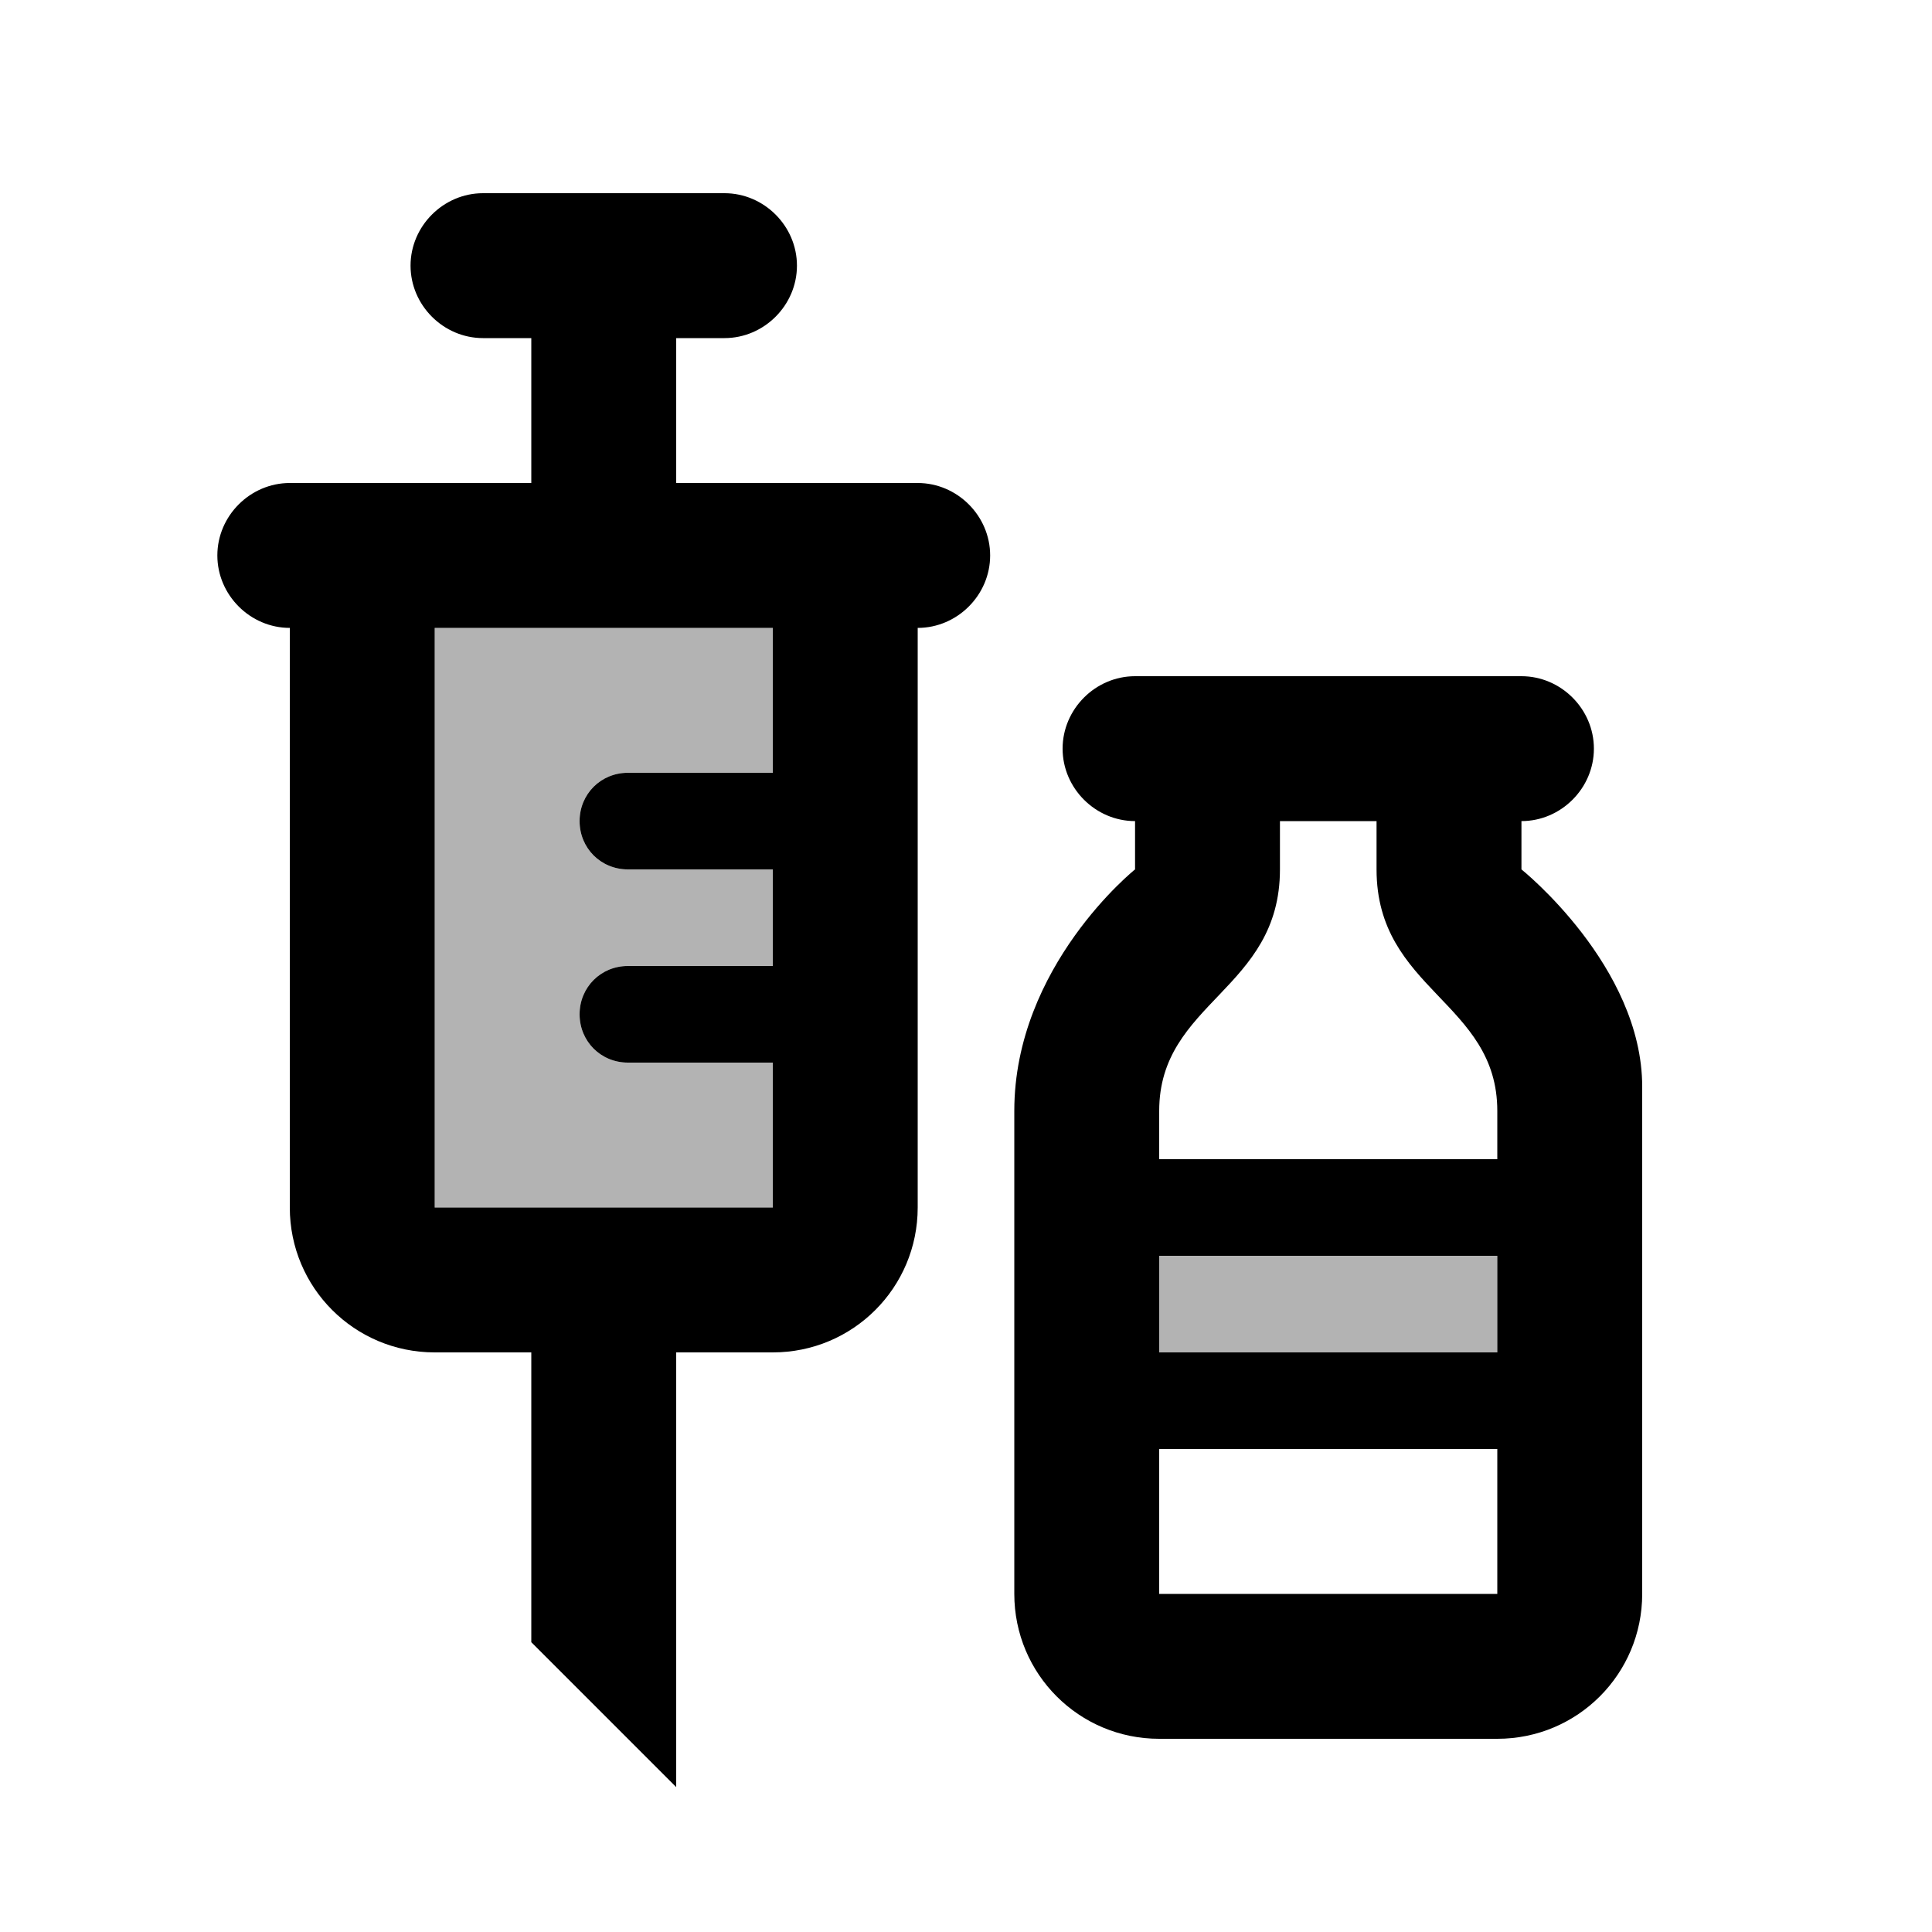 <svg xmlns="http://www.w3.org/2000/svg" enable-background="new 0 0 20 20" height="20" viewBox="0 0 20 20" width="20"><rect fill="none" height="20" width="20"/><path d="M15.5,14H12v-1h3.5V14z M6,10.5C6,10.78,6.22,11,6.5,11H8v1.5H4.5v-6H8V8H6.5C6.22,8,6,8.22,6,8.5 C6,8.78,6.22,9,6.5,9H8v1H6.5C6.22,10,6,10.22,6,10.5z" opacity=".3"/><path d="M15.75,9V8.5c0.41,0,0.75-0.34,0.75-0.75C16.5,7.34,16.16,7,15.75,7h-4C11.34,7,11,7.34,11,7.75c0,0.41,0.34,0.75,0.75,0.75 V9c0,0-1.25,1-1.25,2.5v5c0,0.83,0.67,1.5,1.5,1.5h3.5c0.83,0,1.5-0.67,1.5-1.5v-5.25C17,10,15.75,9,15.75,9z M15.5,16.5H12V15h3.5 V16.5z M15.5,14H12v-1h3.5V14z M15.5,12H12v-0.5c0-1.13,1.25-1.25,1.25-2.5V8.5h1V9c0,1.25,1.25,1.37,1.25,2.5V12z M6,10.5 C6,10.78,6.22,11,6.5,11H8v1.5H4.5v-6H8V8H6.5C6.22,8,6,8.22,6,8.5C6,8.78,6.22,9,6.5,9H8v1H6.5C6.22,10,6,10.22,6,10.5z M2.25,5.75 C2.25,6.16,2.59,6.5,3,6.5l0,6C3,13.33,3.67,14,4.5,14h1v3L7,18.5V14h1c0.83,0,1.5-0.67,1.5-1.5l0-6c0.41,0,0.75-0.34,0.75-0.75 C10.25,5.34,9.91,5,9.5,5H7V3.5h0.5c0.41,0,0.75-0.34,0.75-0.75C8.25,2.34,7.91,2,7.5,2H5C4.59,2,4.25,2.34,4.25,2.75 C4.25,3.16,4.59,3.5,5,3.5h0.5V5H3C2.59,5,2.25,5.34,2.25,5.75z"/></svg>